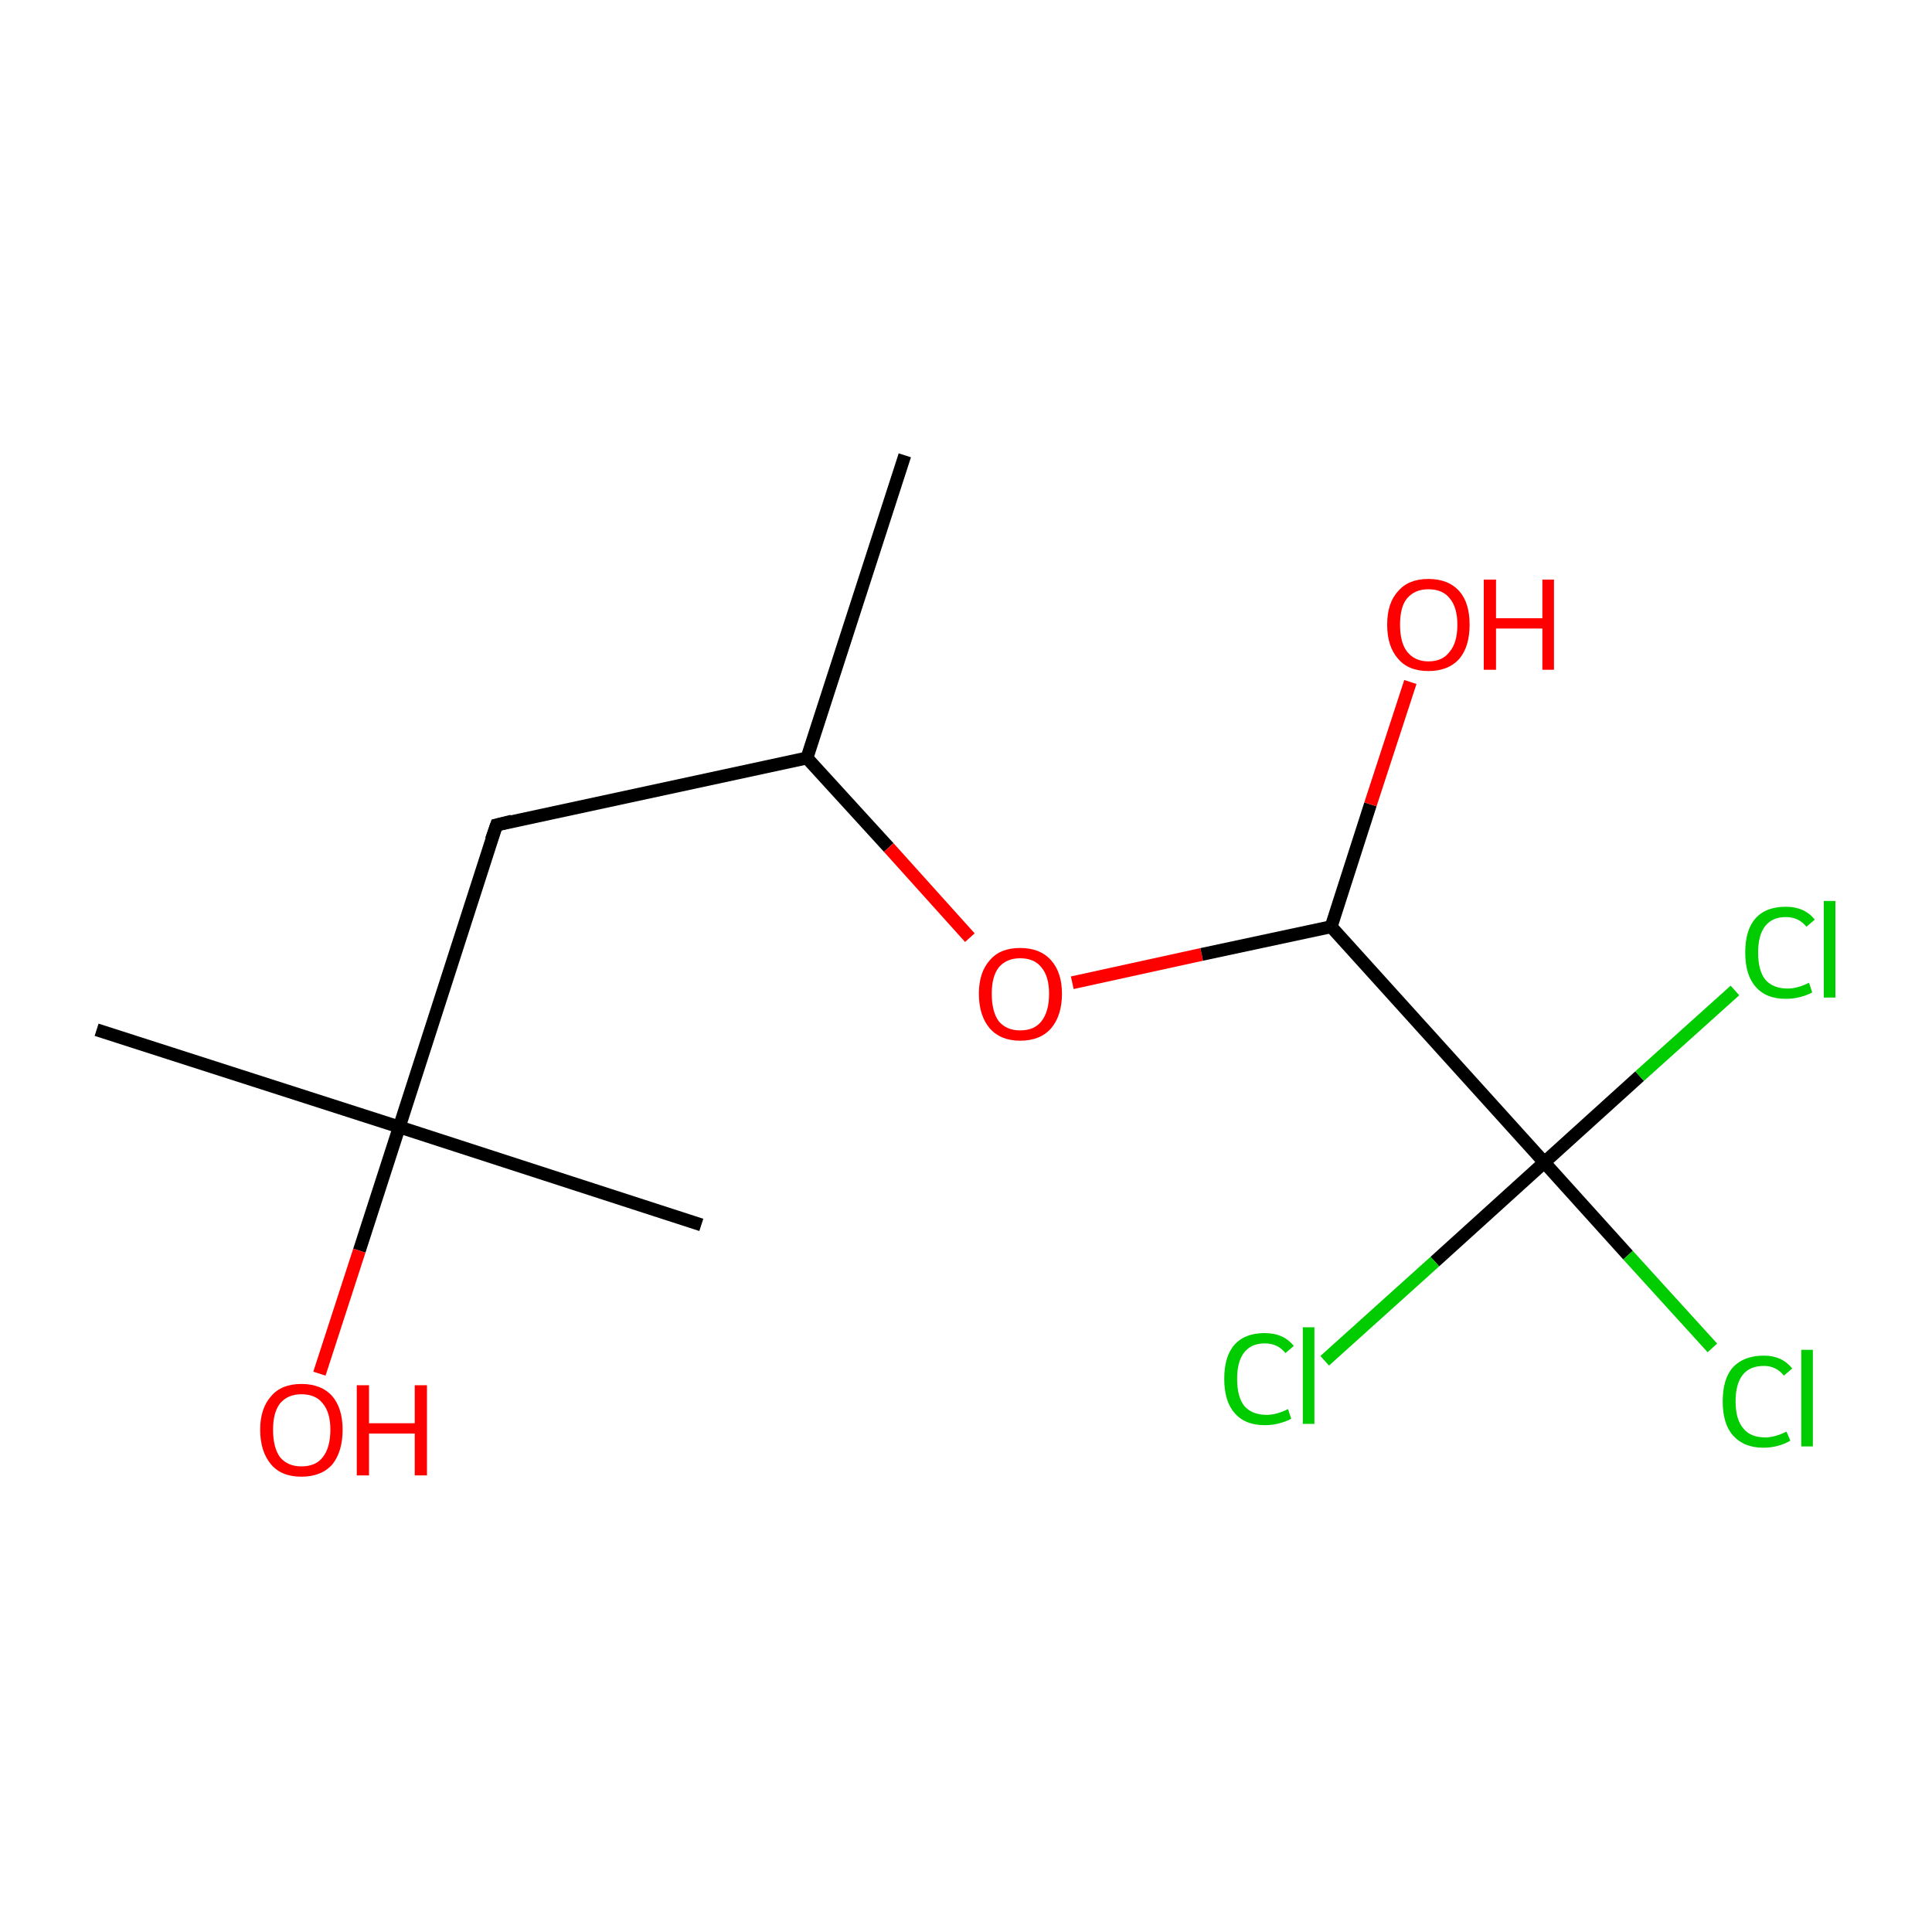 <?xml version='1.0' encoding='iso-8859-1'?>
<svg version='1.1' baseProfile='full'
              xmlns='http://www.w3.org/2000/svg'
                      xmlns:rdkit='http://www.rdkit.org/xml'
                      xmlns:xlink='http://www.w3.org/1999/xlink'
                  xml:space='preserve'
width='300px' height='300px' viewBox='0 0 300 300'>
<!-- END OF HEADER -->
<rect style='opacity:1.0;fill:#FFFFFF;stroke:none' width='300.0' height='300.0' x='0.0' y='0.0'> </rect>
<path class='bond-0 atom-0 atom-1' d='M 140.5,70.7 L 125.3,117.7' style='fill:none;fill-rule:evenodd;stroke:#000000;stroke-width:2.0px;stroke-linecap:butt;stroke-linejoin:miter;stroke-opacity:1' />
<path class='bond-1 atom-1 atom-2' d='M 125.3,117.7 L 77.1,128.1' style='fill:none;fill-rule:evenodd;stroke:#000000;stroke-width:2.0px;stroke-linecap:butt;stroke-linejoin:miter;stroke-opacity:1' />
<path class='bond-2 atom-2 atom-3' d='M 77.1,128.1 L 62.0,175.0' style='fill:none;fill-rule:evenodd;stroke:#000000;stroke-width:2.0px;stroke-linecap:butt;stroke-linejoin:miter;stroke-opacity:1' />
<path class='bond-3 atom-3 atom-4' d='M 62.0,175.0 L 108.9,190.2' style='fill:none;fill-rule:evenodd;stroke:#000000;stroke-width:2.0px;stroke-linecap:butt;stroke-linejoin:miter;stroke-opacity:1' />
<path class='bond-4 atom-3 atom-5' d='M 62.0,175.0 L 15.0,159.9' style='fill:none;fill-rule:evenodd;stroke:#000000;stroke-width:2.0px;stroke-linecap:butt;stroke-linejoin:miter;stroke-opacity:1' />
<path class='bond-5 atom-3 atom-6' d='M 62.0,175.0 L 55.8,194.2' style='fill:none;fill-rule:evenodd;stroke:#000000;stroke-width:2.0px;stroke-linecap:butt;stroke-linejoin:miter;stroke-opacity:1' />
<path class='bond-5 atom-3 atom-6' d='M 55.8,194.2 L 49.6,213.3' style='fill:none;fill-rule:evenodd;stroke:#FF0000;stroke-width:2.0px;stroke-linecap:butt;stroke-linejoin:miter;stroke-opacity:1' />
<path class='bond-6 atom-1 atom-7' d='M 125.3,117.7 L 138.0,131.6' style='fill:none;fill-rule:evenodd;stroke:#000000;stroke-width:2.0px;stroke-linecap:butt;stroke-linejoin:miter;stroke-opacity:1' />
<path class='bond-6 atom-1 atom-7' d='M 138.0,131.6 L 150.6,145.6' style='fill:none;fill-rule:evenodd;stroke:#FF0000;stroke-width:2.0px;stroke-linecap:butt;stroke-linejoin:miter;stroke-opacity:1' />
<path class='bond-7 atom-7 atom-8' d='M 166.5,152.6 L 186.6,148.2' style='fill:none;fill-rule:evenodd;stroke:#FF0000;stroke-width:2.0px;stroke-linecap:butt;stroke-linejoin:miter;stroke-opacity:1' />
<path class='bond-7 atom-7 atom-8' d='M 186.6,148.2 L 206.7,143.9' style='fill:none;fill-rule:evenodd;stroke:#000000;stroke-width:2.0px;stroke-linecap:butt;stroke-linejoin:miter;stroke-opacity:1' />
<path class='bond-8 atom-8 atom-9' d='M 206.7,143.9 L 239.8,180.5' style='fill:none;fill-rule:evenodd;stroke:#000000;stroke-width:2.0px;stroke-linecap:butt;stroke-linejoin:miter;stroke-opacity:1' />
<path class='bond-9 atom-9 atom-10' d='M 239.8,180.5 L 252.8,194.9' style='fill:none;fill-rule:evenodd;stroke:#000000;stroke-width:2.0px;stroke-linecap:butt;stroke-linejoin:miter;stroke-opacity:1' />
<path class='bond-9 atom-9 atom-10' d='M 252.8,194.9 L 265.9,209.3' style='fill:none;fill-rule:evenodd;stroke:#00CC00;stroke-width:2.0px;stroke-linecap:butt;stroke-linejoin:miter;stroke-opacity:1' />
<path class='bond-10 atom-9 atom-11' d='M 239.8,180.5 L 254.6,167.1' style='fill:none;fill-rule:evenodd;stroke:#000000;stroke-width:2.0px;stroke-linecap:butt;stroke-linejoin:miter;stroke-opacity:1' />
<path class='bond-10 atom-9 atom-11' d='M 254.6,167.1 L 269.4,153.8' style='fill:none;fill-rule:evenodd;stroke:#00CC00;stroke-width:2.0px;stroke-linecap:butt;stroke-linejoin:miter;stroke-opacity:1' />
<path class='bond-11 atom-9 atom-12' d='M 239.8,180.5 L 222.8,195.9' style='fill:none;fill-rule:evenodd;stroke:#000000;stroke-width:2.0px;stroke-linecap:butt;stroke-linejoin:miter;stroke-opacity:1' />
<path class='bond-11 atom-9 atom-12' d='M 222.8,195.9 L 205.7,211.3' style='fill:none;fill-rule:evenodd;stroke:#00CC00;stroke-width:2.0px;stroke-linecap:butt;stroke-linejoin:miter;stroke-opacity:1' />
<path class='bond-12 atom-8 atom-13' d='M 206.7,143.9 L 212.8,124.9' style='fill:none;fill-rule:evenodd;stroke:#000000;stroke-width:2.0px;stroke-linecap:butt;stroke-linejoin:miter;stroke-opacity:1' />
<path class='bond-12 atom-8 atom-13' d='M 212.8,124.9 L 219.0,105.9' style='fill:none;fill-rule:evenodd;stroke:#FF0000;stroke-width:2.0px;stroke-linecap:butt;stroke-linejoin:miter;stroke-opacity:1' />
<path d='M 79.5,127.5 L 77.1,128.1 L 76.3,130.4' style='fill:none;stroke:#000000;stroke-width:2.0px;stroke-linecap:butt;stroke-linejoin:miter;stroke-miterlimit:10;stroke-opacity:1;' />
<path class='atom-6' d='M 40.4 222.0
Q 40.4 218.7, 42.1 216.8
Q 43.7 214.9, 46.8 214.9
Q 49.9 214.9, 51.6 216.8
Q 53.2 218.7, 53.2 222.0
Q 53.2 225.4, 51.6 227.4
Q 49.9 229.3, 46.8 229.3
Q 43.7 229.3, 42.1 227.4
Q 40.4 225.4, 40.4 222.0
M 46.8 227.7
Q 49.0 227.7, 50.1 226.3
Q 51.3 224.8, 51.3 222.0
Q 51.3 219.3, 50.1 217.9
Q 49.0 216.5, 46.8 216.5
Q 44.7 216.5, 43.5 217.9
Q 42.4 219.3, 42.4 222.0
Q 42.4 224.8, 43.5 226.3
Q 44.7 227.7, 46.8 227.7
' fill='#FF0000'/>
<path class='atom-6' d='M 55.4 215.1
L 57.3 215.1
L 57.3 221.0
L 64.4 221.0
L 64.4 215.1
L 66.3 215.1
L 66.3 229.1
L 64.4 229.1
L 64.4 222.6
L 57.3 222.6
L 57.3 229.1
L 55.4 229.1
L 55.4 215.1
' fill='#FF0000'/>
<path class='atom-7' d='M 152.0 154.3
Q 152.0 151.0, 153.7 149.1
Q 155.3 147.2, 158.4 147.2
Q 161.5 147.2, 163.2 149.1
Q 164.9 151.0, 164.9 154.3
Q 164.9 157.7, 163.2 159.7
Q 161.5 161.6, 158.4 161.6
Q 155.4 161.6, 153.7 159.7
Q 152.0 157.7, 152.0 154.3
M 158.4 160.0
Q 160.6 160.0, 161.7 158.6
Q 162.9 157.1, 162.9 154.3
Q 162.9 151.6, 161.7 150.2
Q 160.6 148.8, 158.4 148.8
Q 156.3 148.8, 155.1 150.2
Q 154.0 151.6, 154.0 154.3
Q 154.0 157.1, 155.1 158.6
Q 156.3 160.0, 158.4 160.0
' fill='#FF0000'/>
<path class='atom-10' d='M 267.5 217.6
Q 267.5 214.1, 269.1 212.3
Q 270.8 210.5, 273.9 210.5
Q 276.7 210.5, 278.3 212.5
L 277.0 213.6
Q 275.8 212.1, 273.9 212.1
Q 271.7 212.1, 270.6 213.5
Q 269.5 214.9, 269.5 217.6
Q 269.5 220.4, 270.7 221.8
Q 271.8 223.2, 274.1 223.2
Q 275.6 223.2, 277.4 222.3
L 278.0 223.7
Q 277.2 224.2, 276.1 224.5
Q 275.0 224.8, 273.8 224.8
Q 270.8 224.8, 269.1 222.9
Q 267.5 221.1, 267.5 217.6
' fill='#00CC00'/>
<path class='atom-10' d='M 279.7 209.6
L 281.5 209.6
L 281.5 224.6
L 279.7 224.6
L 279.7 209.6
' fill='#00CC00'/>
<path class='atom-11' d='M 271.0 147.9
Q 271.0 144.4, 272.6 142.6
Q 274.2 140.8, 277.3 140.8
Q 280.2 140.8, 281.8 142.8
L 280.5 143.9
Q 279.3 142.4, 277.3 142.4
Q 275.2 142.4, 274.1 143.8
Q 273.0 145.2, 273.0 147.9
Q 273.0 150.7, 274.1 152.1
Q 275.3 153.5, 277.6 153.5
Q 279.1 153.5, 280.9 152.6
L 281.4 154.1
Q 280.7 154.5, 279.6 154.8
Q 278.5 155.1, 277.3 155.1
Q 274.2 155.1, 272.6 153.2
Q 271.0 151.4, 271.0 147.9
' fill='#00CC00'/>
<path class='atom-11' d='M 283.2 139.9
L 285.0 139.9
L 285.0 154.9
L 283.2 154.9
L 283.2 139.9
' fill='#00CC00'/>
<path class='atom-12' d='M 190.1 214.1
Q 190.1 210.6, 191.7 208.8
Q 193.3 207.0, 196.4 207.0
Q 199.3 207.0, 200.9 209.0
L 199.6 210.1
Q 198.4 208.6, 196.4 208.6
Q 194.3 208.6, 193.2 210.0
Q 192.1 211.4, 192.1 214.1
Q 192.1 216.9, 193.2 218.3
Q 194.4 219.7, 196.7 219.7
Q 198.2 219.7, 200.0 218.8
L 200.5 220.3
Q 199.8 220.7, 198.7 221.0
Q 197.6 221.3, 196.4 221.3
Q 193.3 221.3, 191.7 219.4
Q 190.1 217.6, 190.1 214.1
' fill='#00CC00'/>
<path class='atom-12' d='M 202.3 206.1
L 204.1 206.1
L 204.1 221.1
L 202.3 221.1
L 202.3 206.1
' fill='#00CC00'/>
<path class='atom-13' d='M 215.4 97.0
Q 215.4 93.6, 217.1 91.8
Q 218.7 89.9, 221.8 89.9
Q 224.9 89.9, 226.6 91.8
Q 228.2 93.6, 228.2 97.0
Q 228.2 100.4, 226.6 102.3
Q 224.9 104.2, 221.8 104.2
Q 218.7 104.2, 217.1 102.3
Q 215.4 100.4, 215.4 97.0
M 221.8 102.7
Q 224.0 102.7, 225.1 101.2
Q 226.3 99.8, 226.3 97.0
Q 226.3 94.3, 225.1 92.9
Q 224.0 91.5, 221.8 91.5
Q 219.7 91.5, 218.5 92.9
Q 217.4 94.2, 217.4 97.0
Q 217.4 99.8, 218.5 101.2
Q 219.7 102.7, 221.8 102.7
' fill='#FF0000'/>
<path class='atom-13' d='M 230.4 90.0
L 232.3 90.0
L 232.3 96.0
L 239.5 96.0
L 239.5 90.0
L 241.3 90.0
L 241.3 104.0
L 239.5 104.0
L 239.5 97.6
L 232.3 97.6
L 232.3 104.0
L 230.4 104.0
L 230.4 90.0
' fill='#FF0000'/>
</svg>
